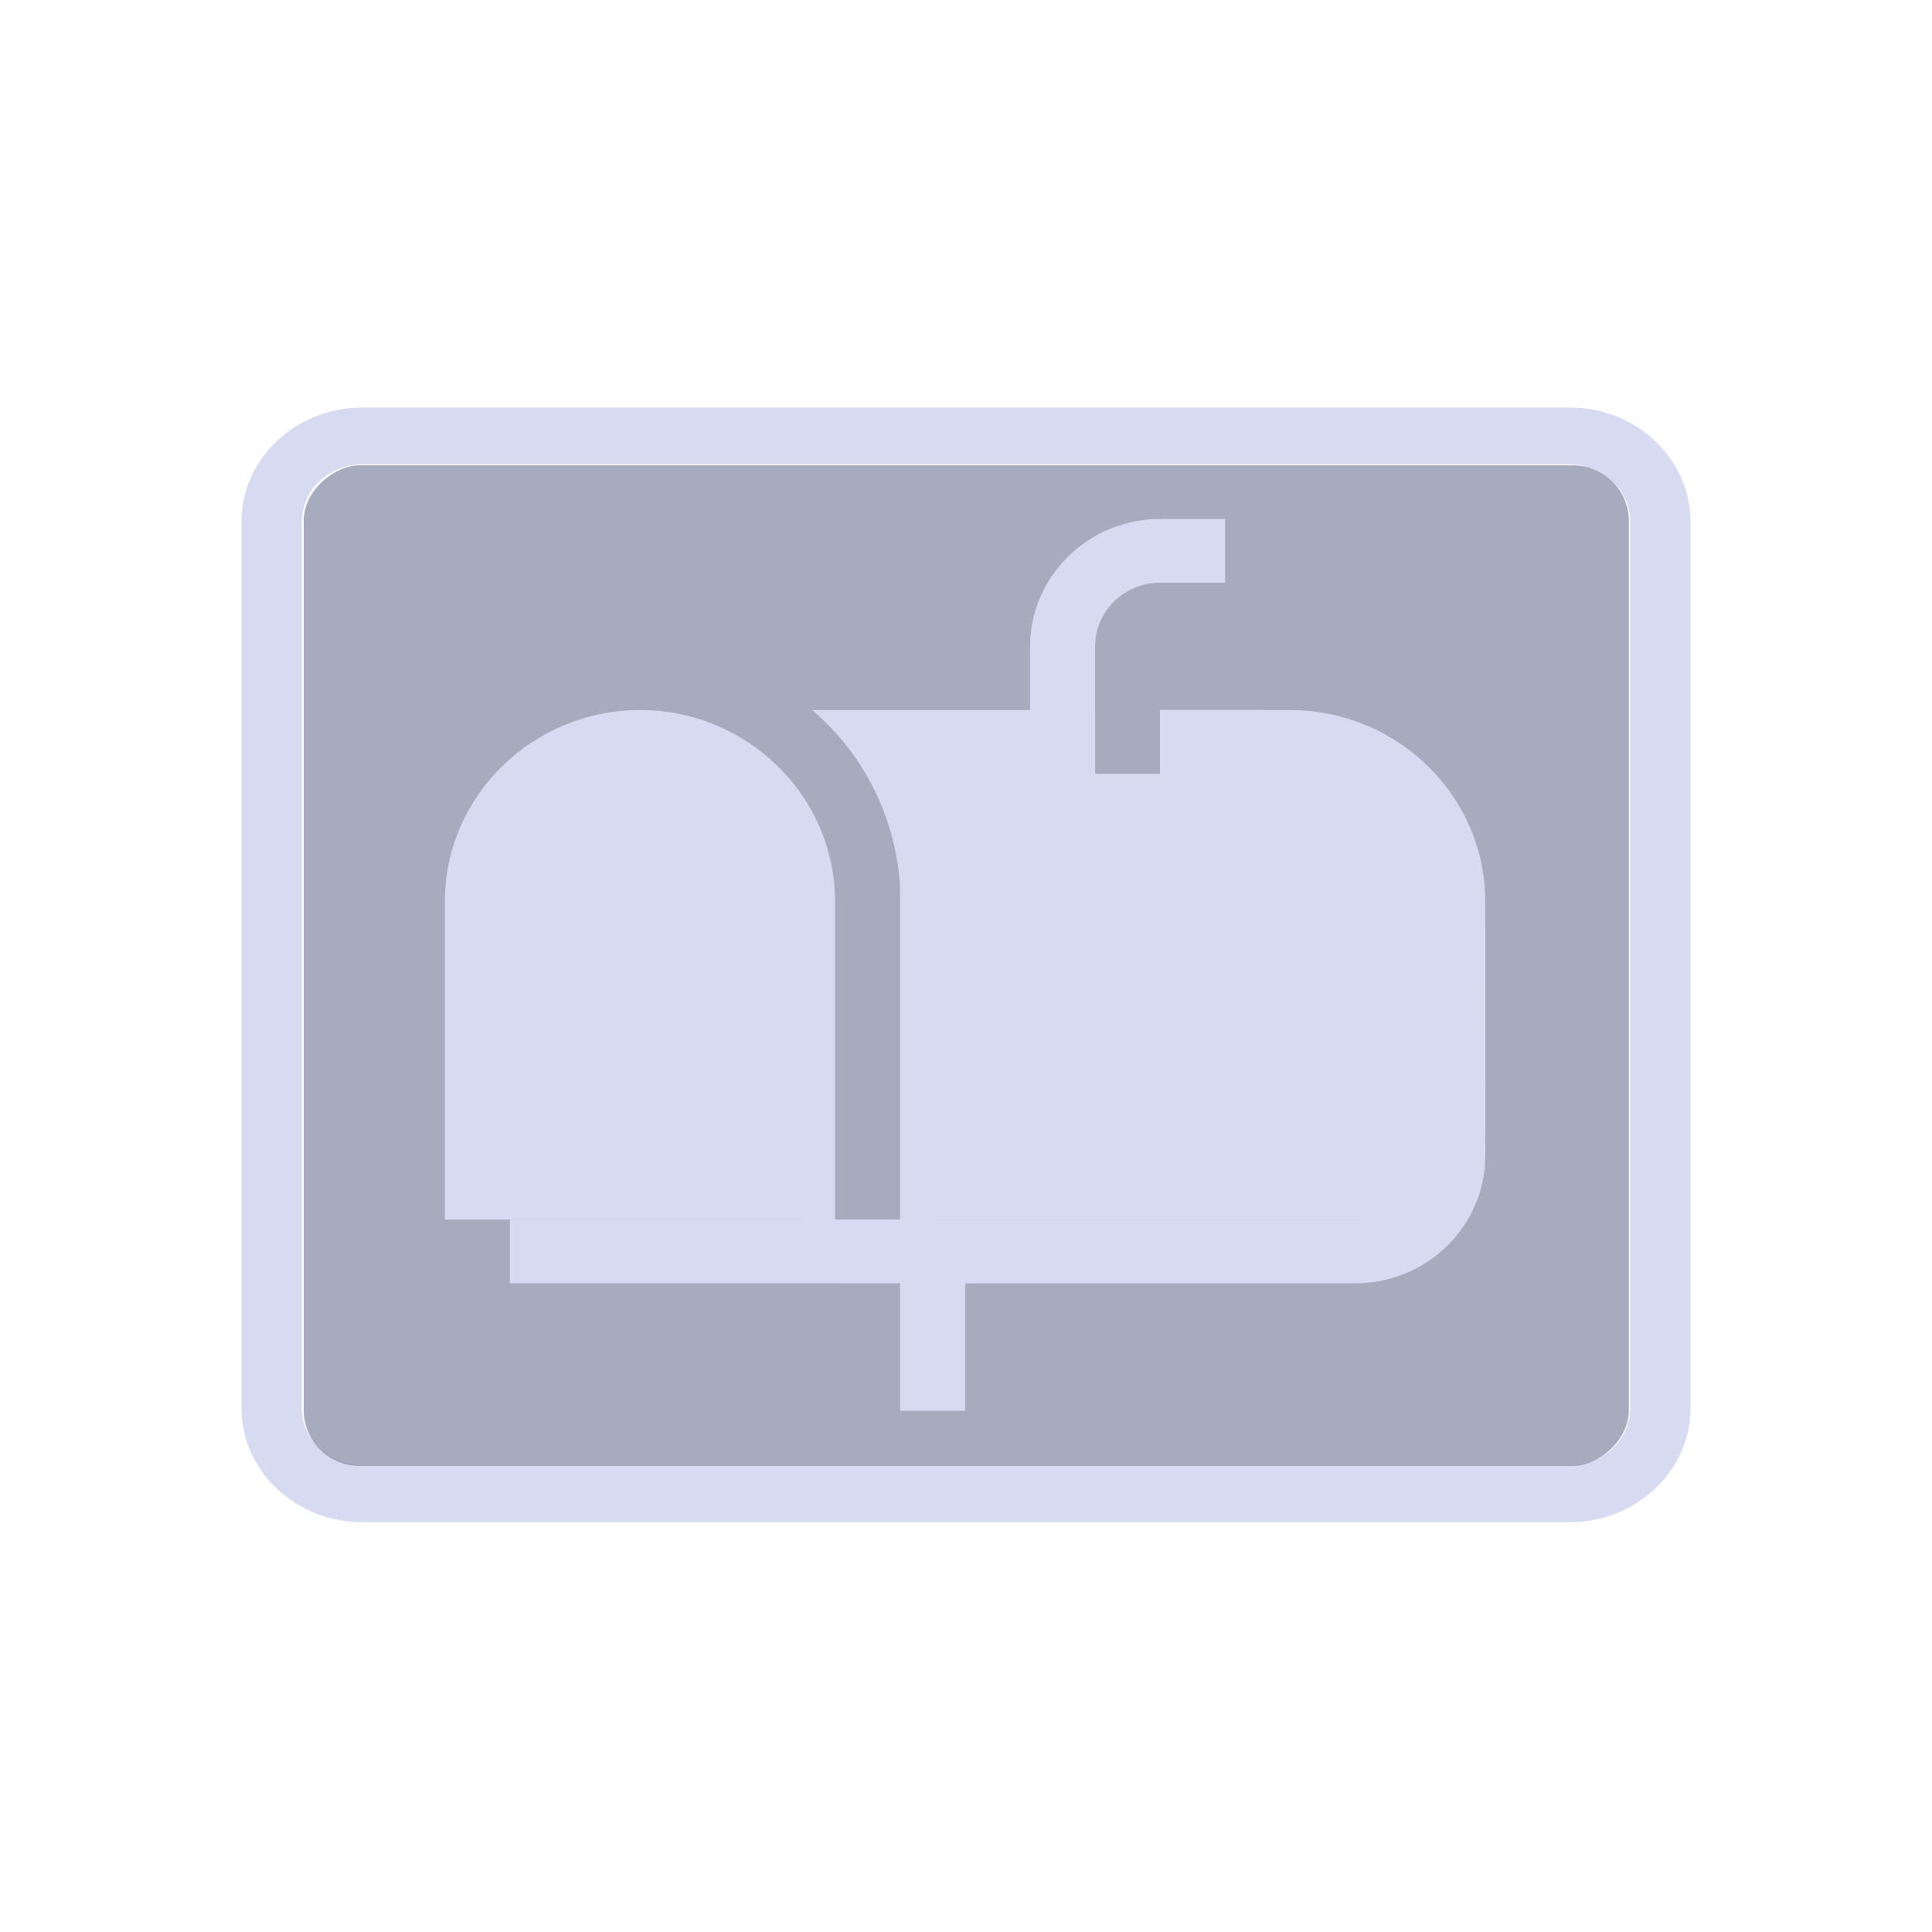 <?xml version="1.0" encoding="UTF-8" standalone="no"?>
<svg
   width="32"
   height="32"
   version="1.1"
   id="svg12"
   sodipodi:docname="kmail.svg"
   inkscape:version="1.1.1 (3bf5ae0d25, 2021-09-20)"
   xmlns:inkscape="http://www.inkscape.org/namespaces/inkscape"
   xmlns:sodipodi="http://sodipodi.sourceforge.net/DTD/sodipodi-0.dtd"
   xmlns="http://www.w3.org/2000/svg"
   xmlns:svg="http://www.w3.org/2000/svg"
   xmlns:rdf="http://www.w3.org/1999/02/22-rdf-syntax-ns#"
   xmlns:cc="http://creativecommons.org/ns#"
   xmlns:dc="http://purl.org/dc/elements/1.1/">
  <defs
     id="defs16">
    <linearGradient
       id="oomox"
       x1="0"
       x2="0"
       y1="2.016"
       y2="16.127"
       gradientTransform="matrix(1.984,0,0,1.417,2,3.142)"
       gradientUnits="userSpaceOnUse">
      <stop
         offset="0%"
         style="stop-color:#303b3d; stop-opacity:1"
         id="stop18" />
      <stop
         offset="100%"
         style="stop-color:#bc985d; stop-opacity:1"
         id="stop20" />
    </linearGradient>
  </defs>
  <sodipodi:namedview
     pagecolor="#ffffff"
     bordercolor="#666666"
     borderopacity="1"
     objecttolerance="10"
     gridtolerance="10"
     guidetolerance="10"
     inkscape:pageopacity="0"
     inkscape:pageshadow="2"
     inkscape:window-width="1920"
     inkscape:window-height="1007"
     id="namedview14"
     showgrid="false"
     inkscape:zoom="9.8125003"
     inkscape:cx="32.611464"
     inkscape:cy="21.65605"
     inkscape:window-x="0"
     inkscape:window-y="0"
     inkscape:window-maximized="1"
     inkscape:current-layer="svg12"
     inkscape:document-rotation="0"
     showguides="false"
     inkscape:lockguides="true"
     inkscape:pagecheckerboard="0">
    <inkscape:grid
       type="xygrid"
       id="grid859"
       originx="-32"
       originy="-10" />
  </sodipodi:namedview>
  <g
     id="kmail">
    <rect
       style="opacity:0.001"
       width="32"
       height="32"
       x="0"
       y="0"
       id="rect7" />
    <path
       d="M 28,23.328 V 8.634 C 28,7.598 27.1,6.75 26,6.75 H 6 C 4.9,6.75 4,7.598 4,8.634 V 23.328 c 0,1.036 0.9,1.884 2,1.884 H 26 C 27.1,25.212 28,24.364 28,23.328 Z m -22,0.942 c -0.55,0 -1,-0.424 -1,-0.942 V 8.634 c 0,-0.518 0.45,-0.942 1,-0.942 H 26 c 0.55,0 1,0.424 1,0.942 V 23.328 c 0,0.518 -0.45,0.942 -1,0.942 z"
       id="path2"
       style="fill:#d6dbf1;fill-opacity:1;stroke-width:0.485" />
    <rect
       style="fill:#4e5a7e;fill-opacity:0.502;stroke:none;stroke-width:0.527;enable-background:new"
       id="center-3-35"
       width="16.572"
       height="21.949"
       x="7.707"
       y="-26.979"
       ry="0.923"
       transform="rotate(90)"
       rx="0.923" />
    <path
       id="Mailbox"
       class="st0"
       d="m 10.6,11.761 c -1.777,0 -3.231,1.424 -3.231,3.165 v 5.275 h 5.923 l 0.538,1.055 h 1.077 l 0.538,-1.055 h 7.538 c 0.888,0 1.615,-0.712 1.615,-1.582 v -3.165 c 0,-2.031 -1.696,-3.692 -3.769,-3.692 h -1.615 v 1.055 H 18.138 V 11.761 h -4.685 c 0.835,0.712 1.373,1.741 1.454,2.901 v 0 5.538 h -1.077 v -5.275 c 0,-1.741 -1.454,-3.165 -3.231,-3.165 z"
       style="fill:#d6dbf1;fill-opacity:1;stroke-width:0.266" />
    <path
       id="Mailbox-s"
       class="st1"
       d="m 18.138,14.926 h -1.077 v -4.22 c 0,-1.16 0.969,-2.11 2.154,-2.11 h 1.077 V 9.651 h -1.077 c -0.592,0 -1.077,0.475 -1.077,1.055 z m 6.462,0 c 0,-1.741 -1.454,-3.165 -3.231,-3.165 h -2.154 v 1.055 h 2.154 c 1.185,0 2.154,0.949 2.154,2.11 v 4.22 c 0,0.58 -0.485,1.055 -1.077,1.055 h -7.538 v 3.165 h 1.077 v -2.11 h 6.462 c 1.185,0 2.154,-0.949 2.154,-2.11 z M 12.754,17.563 H 8.446 v 1.055 h 4.308 z m 1.077,2.637 H 8.446 v 1.055 h 5.385 z"
       style="fill:#d6dbf1;fill-opacity:1;stroke-width:0.266" />
  </g>
  <g
     id="22-22-kmail"
     transform="translate(32,10)">
    <rect
       style="opacity:0.001"
       width="22"
       height="22"
       x="0"
       y="0"
       id="rect2" />
    <path
       d="M 19,15.902 V 6.106 C 19,5.415 18.4,4.85 17.667,4.85 H 4.333 C 3.6,4.85 3,5.415 3,6.106 v 9.796 c 0,0.691 0.6,1.256 1.333,1.256 h 13.333 C 18.4,17.158 19,16.593 19,15.902 Z M 4.333,16.53 c -0.367,0 -0.667,-0.283 -0.667,-0.628 V 6.106 c 0,-0.345 0.3,-0.628 0.667,-0.628 h 13.333 c 0.367,0 0.667,0.283 0.667,0.628 v 9.796 c 0,0.345 -0.3,0.628 -0.667,0.628 z"
       id="path2-3"
       style="fill:#d6dbf1;fill-opacity:1;stroke-width:0.324" />
    <rect
       style="fill:#4e5a7e;fill-opacity:0.502;stroke:none;stroke-width:0.352;enable-background:new"
       id="center-3-35-6"
       width="11.048"
       height="14.633"
       x="5.488"
       y="-18.32"
       ry="0.615"
       transform="rotate(90)"
       rx="0.615" />
    <path
       id="Mailbox-7"
       class="st0"
       d="m 7.4,8.191 c -1.185,0 -2.154,0.949 -2.154,2.11 v 3.516 h 3.949 l 0.359,0.703 h 0.718 l 0.359,-0.703 h 5.026 c 0.592,0 1.077,-0.475 1.077,-1.055 v -2.11 c 0,-1.354 -1.131,-2.462 -2.513,-2.462 H 13.144 V 8.894 H 12.426 V 8.191 H 9.303 c 0.556,0.475 0.915,1.16 0.969,1.934 v 0 3.692 H 9.554 V 10.301 C 9.554,9.14 8.585,8.191 7.4,8.191 Z"
       style="fill:#d6dbf1;fill-opacity:1;stroke-width:0.178" />
    <path
       id="Mailbox-s-5"
       class="st1"
       d="M 12.426,10.301 H 11.708 V 7.487 c 0,-0.774 0.646,-1.407 1.436,-1.407 h 0.718 V 6.784 H 13.144 c -0.395,0 -0.718,0.316 -0.718,0.703 z m 4.308,0 c 0,-1.16 -0.969,-2.11 -2.154,-2.11 H 13.144 v 0.703 h 1.436 c 0.79,0 1.436,0.633 1.436,1.407 v 2.813 c 0,0.387 -0.323,0.703 -0.718,0.703 h -5.026 v 2.11 h 0.718 V 14.52 h 4.308 c 0.79,0 1.436,-0.633 1.436,-1.407 z M 8.836,12.059 H 5.964 v 0.703 h 2.872 z m 0.718,1.758 H 5.964 v 0.703 h 3.59 z"
       style="fill:#d6dbf1;fill-opacity:1;stroke-width:0.178" />
  </g>
</svg>
